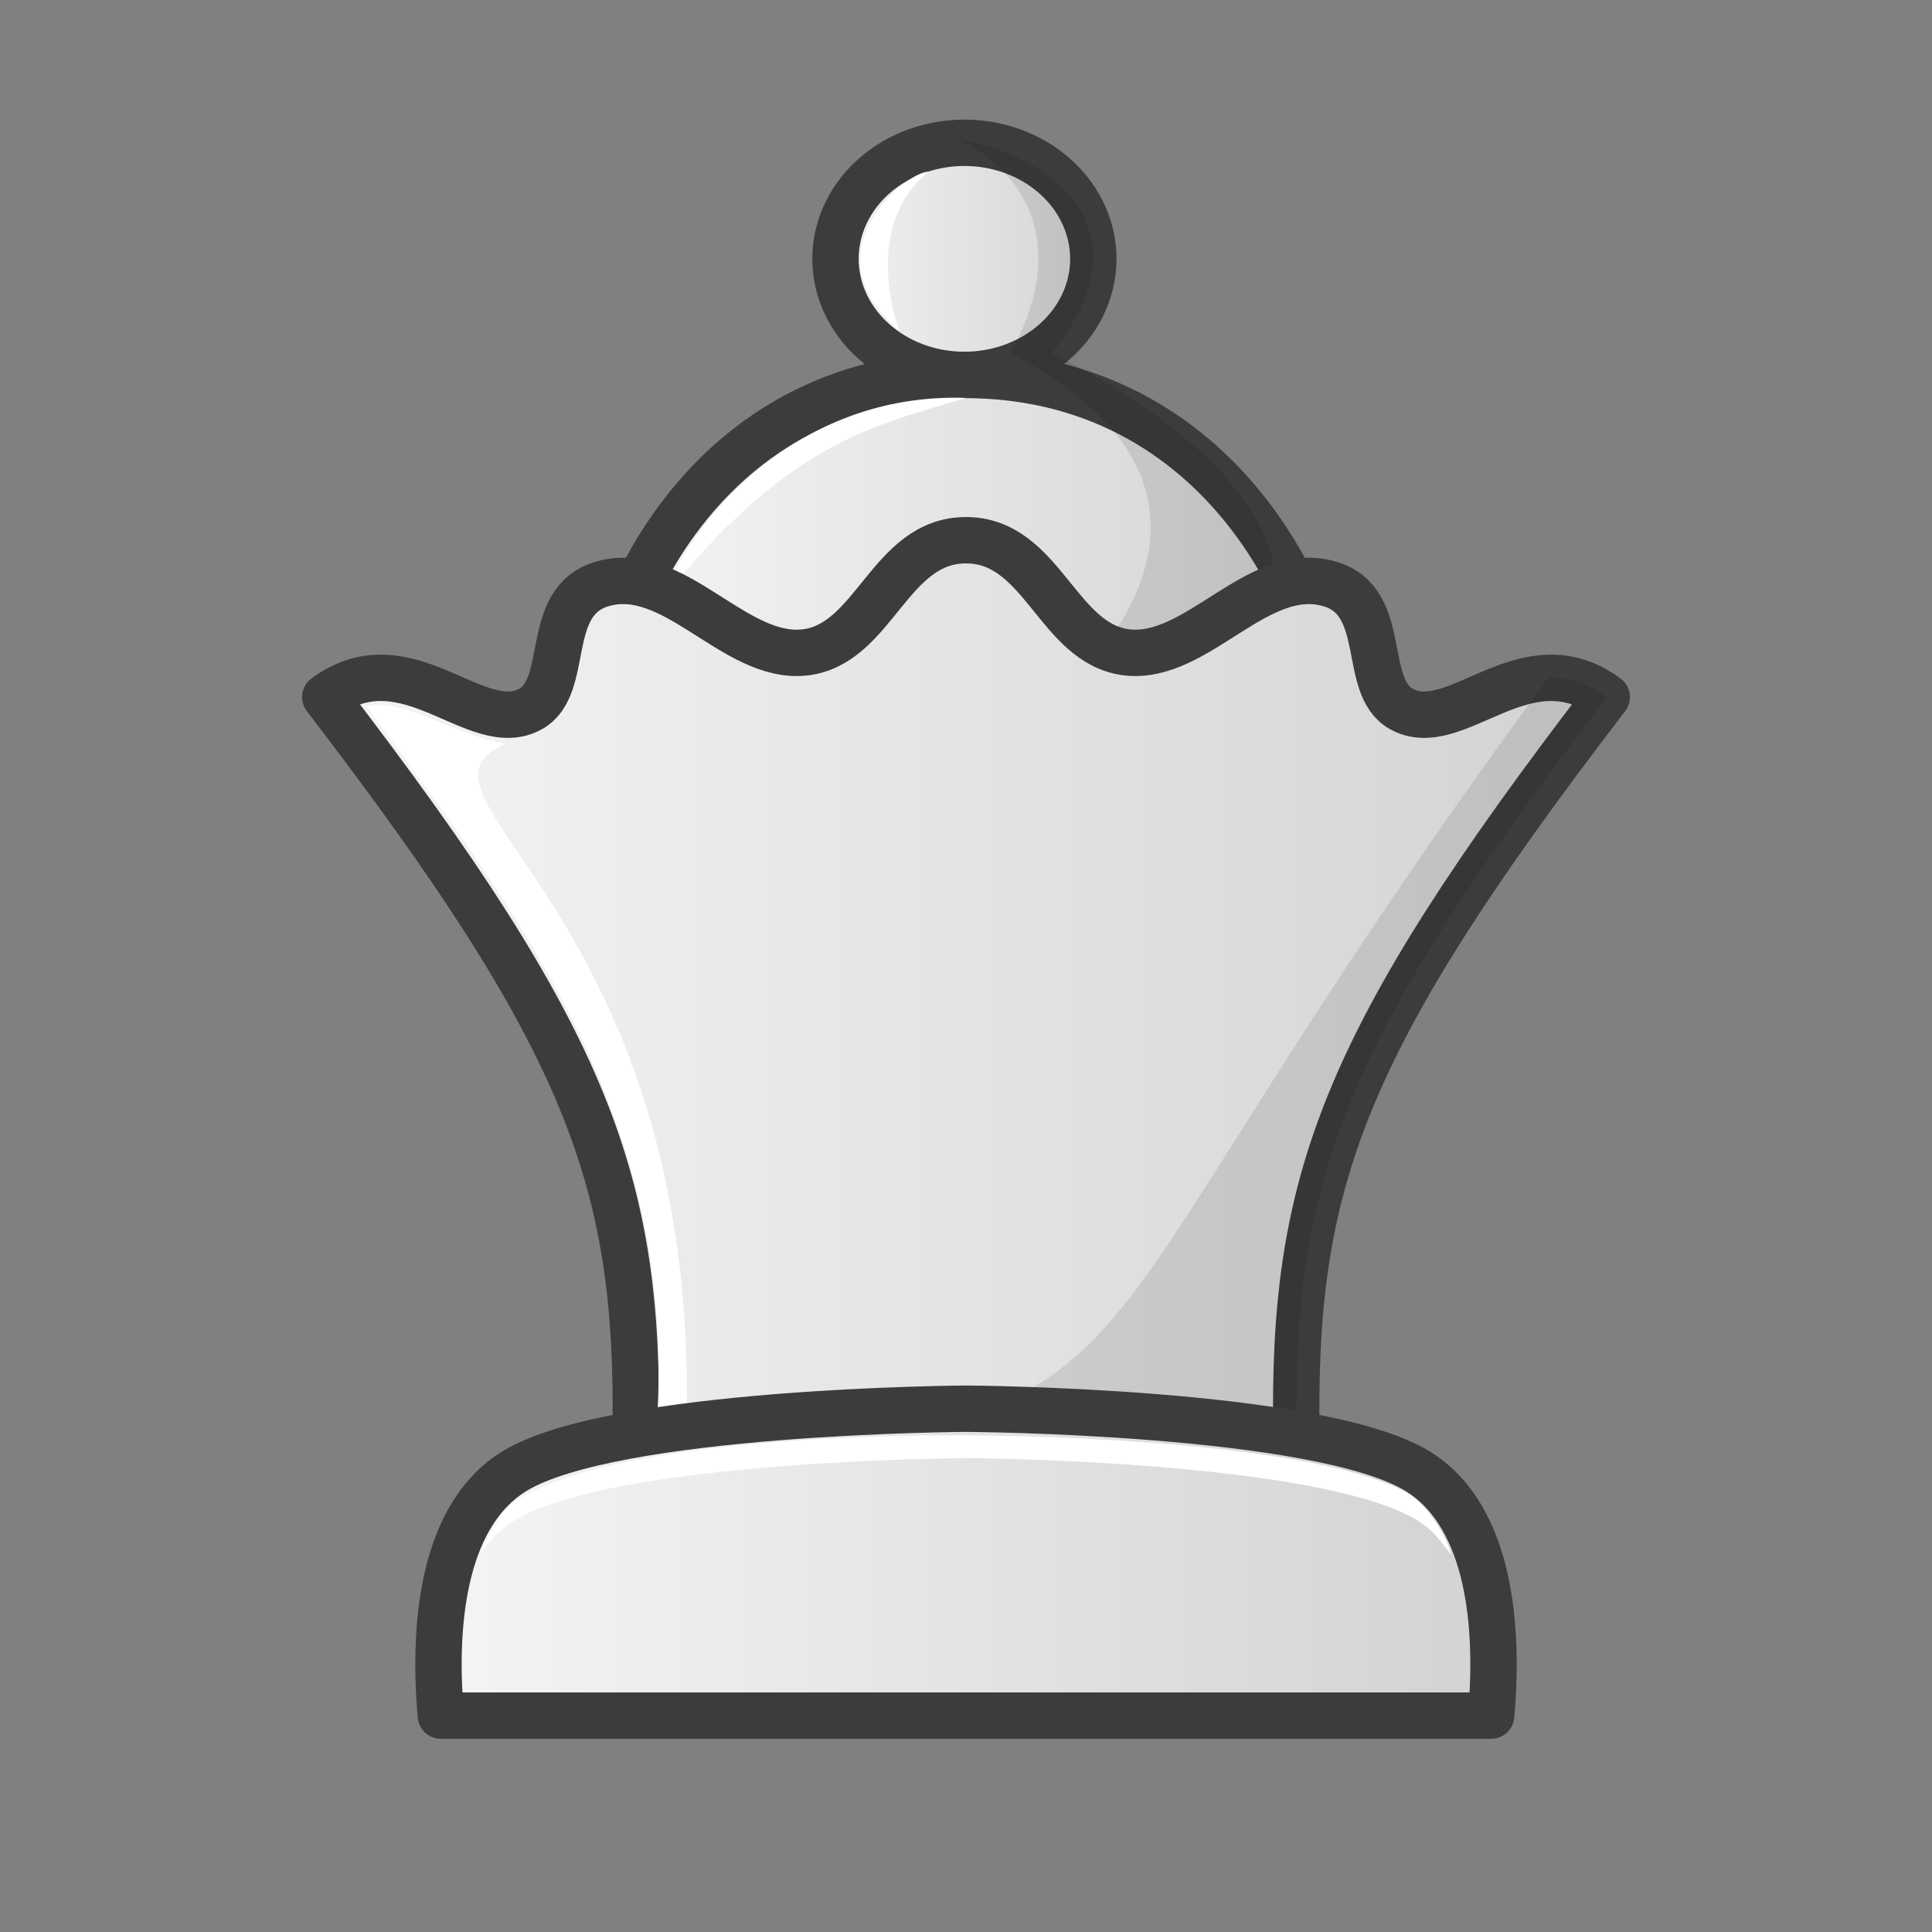 <svg width="50mm" height="50mm" clip-rule="evenodd" fill-rule="evenodd" image-rendering="optimizeQuality" shape-rendering="geometricPrecision" text-rendering="geometricPrecision" version="1.1" viewBox="0 0 50 50" xmlns="http://www.w3.org/2000/svg" xmlns:xlink="http://www.w3.org/1999/xlink">
 <rect x="0" y="0" width="50" height="50" fill="#808080" stroke="none"/>
 <defs>
  <linearGradient id="2">
   <stop stop-color="#f5f5f5" offset="0"/>
   <stop stop-color="#d2d2d2" offset="1"/>
  </linearGradient>
  <linearGradient id="linearGradient3297-3" x1="362.07" x2="371.04" y1="-82.569" y2="-82.569" gradientTransform="matrix(.858 -1.2824e-6 1.2824e-6 .858 -289.67 77.573)" gradientUnits="userSpaceOnUse" xlink:href="#2"/>
  <linearGradient id="linearGradient3274" x1="-426.48" x2="-406.83" y1="261.46" y2="261.46" gradientTransform="matrix(.986 0 0 .986 435.96 -242.94)" gradientUnits="userSpaceOnUse" xlink:href="#2"/>
  <linearGradient id="linearGradient3301-6" x1="349.19" x2="384.01" y1="-63.654" y2="-63.654" gradientTransform="matrix(.986 0 0 .986 -336.6 88.35)" gradientUnits="userSpaceOnUse" xlink:href="#2"/>
  <linearGradient id="linearGradient3303-7" x1="355.81" x2="384.32" y1="-36.059" y2="-36.059" gradientTransform="translate(-345.07 76.488)" gradientUnits="userSpaceOnUse" xlink:href="#2"/>
 </defs>
 <path d="m24.959 3.696a3.003 3.336 90 0 0-3.336 3.003 3.003 3.336 90 0 0 3.336 3.003 3.003 3.336 90 0 0 3.336-3.003 3.003 3.336 90 0 0-3.336-3.003z" style="clip-rule:evenodd;fill-rule:evenodd;fill:url(#linearGradient3297-3);image-rendering:optimizeQuality;paint-order:normal;shape-rendering:geometricPrecision;stroke-linecap:round;stroke-linejoin:round;stroke-width:1.2;stroke:#3c3c3c"/>
 <path d="m24.025 4.451c-0.432-0.075-3.223 1.981-0.748 4.119-0.388-1.075-0.62-3.028 0.748-4.119z" style="clip-rule:evenodd;fill-rule:evenodd;fill:#ffffff;image-rendering:optimizeQuality;shape-rendering:geometricPrecision"/>
 <path d="m24.959 9.703c-6.546 0-9.654 5.974-9.653 10.516h19.38c2.07e-4 -4.542-3.18-10.516-9.726-10.516z" style="fill:url(#linearGradient3274);paint-order:normal;stroke-linecap:round;stroke-linejoin:round;stroke-width:1.2;stroke:#3c3c3c"/>
 <path d="m17.061 15.594c1.176-2.758 4.005-5.435 7.94-5.296-2.385 0.726-4.594 1.109-7.94 5.296z" style="clip-rule:evenodd;fill-rule:evenodd;fill:#ffffff;image-rendering:optimizeQuality;shape-rendering:geometricPrecision"/>
 <path d="m24.835 3.607c-3e-3 0.003 0.046 0.242-8.9e-5 9.9e-6 2.048 1.069 2.684 3.092 1.31 5.531 7.398 3.861 1.209 8.901 1.209 8.9h3.246c1.06 0.759 6.5-3.835-3.37-8.901 2.697-3.418-0.361-5.197-2.394-5.53z" style="clip-rule:evenodd;fill-rule:evenodd;image-rendering:optimizeQuality;opacity:.1;shape-rendering:geometricPrecision"/>
 <path d="m25 13.981c-1.983 0-2.362 2.69-4.162 2.902-1.832 0.217-3.402-2.346-5.282-1.762-1.504 0.467-0.783 2.639-1.816 3.223-1.41 0.797-3.204-1.86-5.322-0.303 6.88 8.963 8.135 12.565 8.032 19.105l17.101-2.9e-5c-0.103-6.54 1.151-10.142 8.031-19.105-2.119-1.557-3.912 1.1-5.322 0.303-1.033-0.584-0.313-2.756-1.816-3.223-1.88-0.584-3.45 1.979-5.282 1.762-1.799-0.213-2.179-2.902-4.162-2.902z" style="clip-rule:evenodd;fill-rule:evenodd;fill:url(#linearGradient3301-6);image-rendering:optimizeQuality;shape-rendering:geometricPrecision;stroke-linecap:round;stroke-linejoin:round;stroke-width:1.2;stroke:#3c3c3c"/>
 <path d="m9.877 18.249c-0.137-0.006-0.269 0.004-0.397 0.033 4.333 5.817 8.001 10.944 7.524 18.495l0.769-0.01c0.273-13.256-7.779-16.198-4.694-17.509-1.249-0.26-2.316-0.968-3.202-1.008z" style="clip-rule:evenodd;fill-rule:evenodd;fill:#ffffff;image-rendering:optimizeQuality;shape-rendering:geometricPrecision"/>
 <path d="m40.065 17.544c-11.436 15.564-9.984 18.258-17.044 19.603l10.539 9.87e-4c-0.103-6.54 1.151-10.142 8.031-19.105-0.53-0.389-1.039-0.516-1.527-0.498z" style="clip-rule:evenodd;fill-rule:evenodd;image-rendering:optimizeQuality;opacity:.1;shape-rendering:geometricPrecision"/>
 <path d="m25 36.457s-9.131 0.048-11.691 1.619c-1.727 1.06-2.135 3.651-1.9 6.324l27.182-4e-5c0.235-2.672-0.173-5.263-1.9-6.324-2.56-1.571-11.691-1.619-11.691-1.619z" style="clip-rule:evenodd;fill-rule:evenodd;fill:url(#linearGradient3303-7);image-rendering:optimizeQuality;shape-rendering:geometricPrecision;stroke-linejoin:round;stroke-width:1.2;stroke:#3c3c3c"/>
 <path d="m25 37.147s-8.712-0.137-11.624 1.666c-0.37 0.229-0.699 0.839-0.954 1.39 0.261-0.331 0.502-0.613 0.887-0.849 2.56-1.571 11.691-1.619 11.691-1.619s9.132 0.048 11.692 1.619c0.391 0.24 0.592 0.532 0.856 0.87 0.026-0.076-0.408-1.158-1.144-1.596-2.755-1.492-11.403-1.481-11.403-1.481z" style="clip-rule:evenodd;fill-rule:evenodd;fill:#ffffff;image-rendering:optimizeQuality;shape-rendering:geometricPrecision"/>
</svg>
